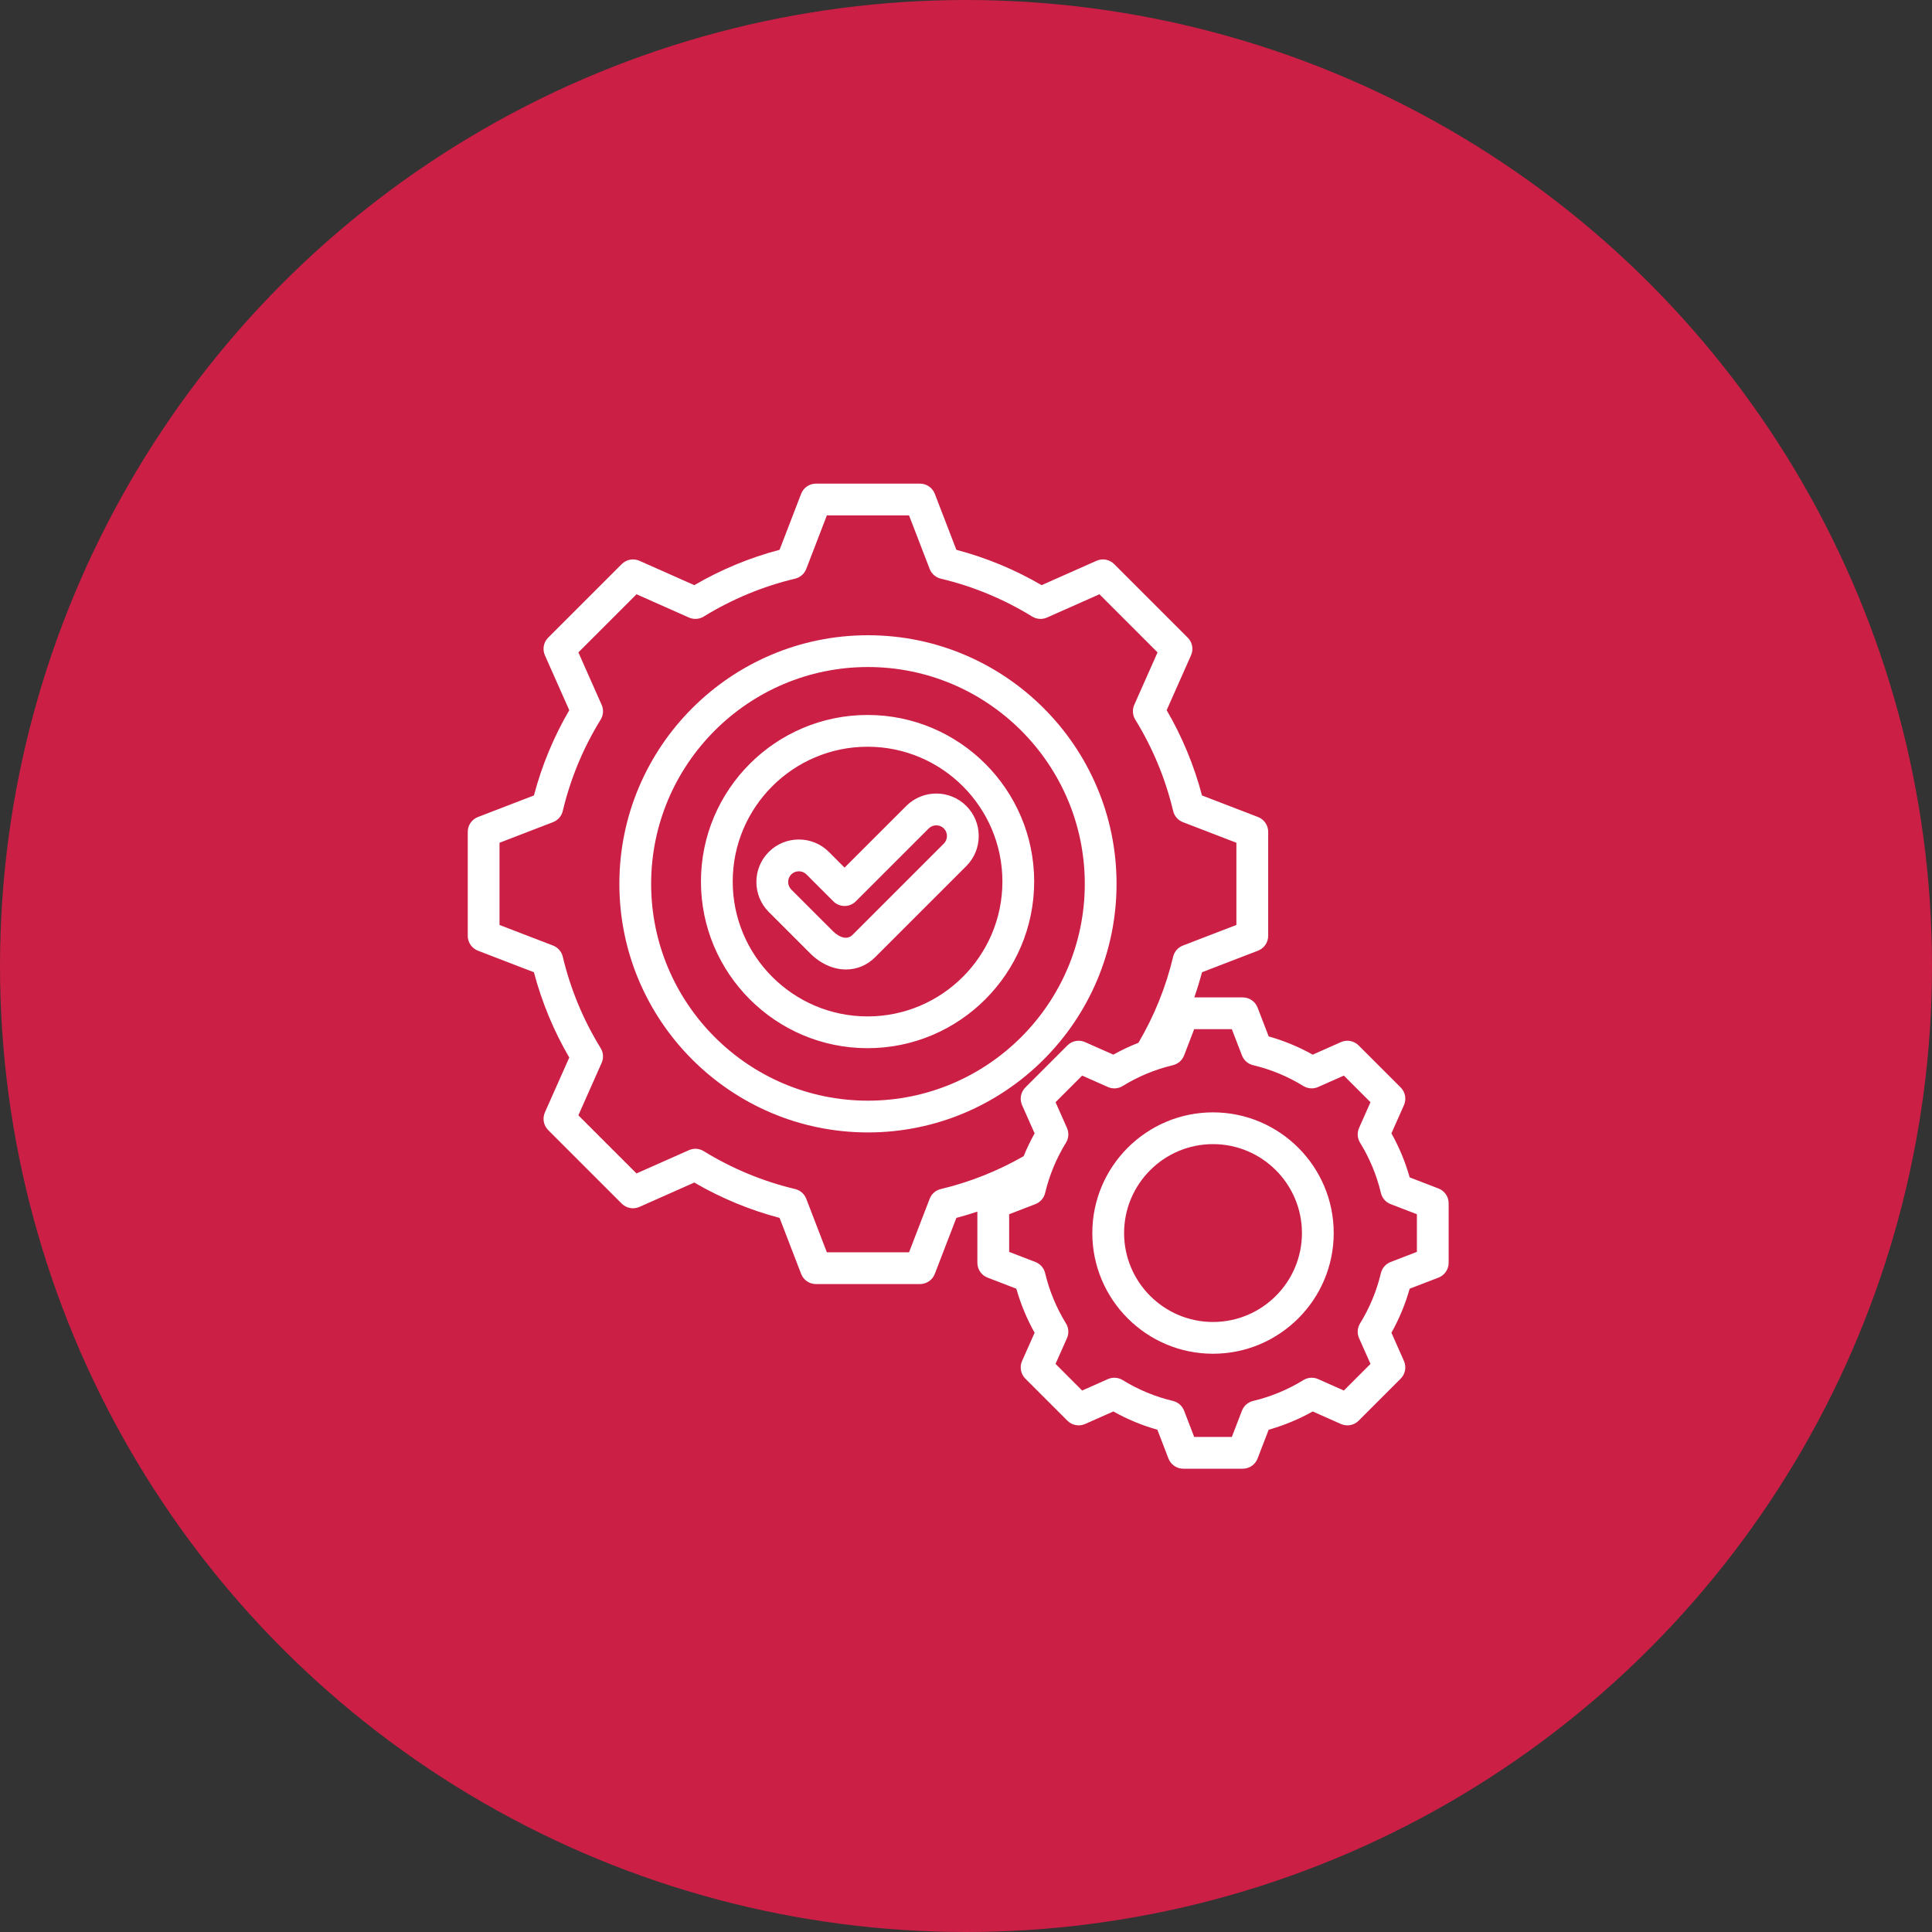 <svg width="95" height="95" viewBox="0 0 95 95" fill="none" xmlns="http://www.w3.org/2000/svg">
<rect x="0" y="0" width="95" height="95" fill="#333333" stroke="none"/>
<circle cx="47.5" cy="47.5" r="47.5" fill="#CB1F45"/>
<path d="M54.903 43.46C54.903 36.72 49.419 31.236 42.679 31.236C35.939 31.236 30.455 36.72 30.455 43.46C30.455 50.201 35.939 55.684 42.679 55.684C49.419 55.684 54.903 50.201 54.903 43.46ZM42.679 54.122C36.8 54.122 32.018 49.339 32.018 43.461C32.018 37.582 36.8 32.799 42.679 32.799C48.558 32.799 53.341 37.582 53.341 43.461C53.341 49.339 48.558 54.122 42.679 54.122ZM42.66 35.156C38.142 35.156 34.467 38.831 34.467 43.348C34.467 47.866 38.142 51.541 42.66 51.541C47.177 51.541 50.852 47.866 50.852 43.348C50.852 38.831 47.177 35.156 42.66 35.156ZM42.66 49.979C39.003 49.979 36.029 47.004 36.029 43.348C36.029 39.692 39.003 36.718 42.66 36.718C46.316 36.718 49.29 39.692 49.29 43.348C49.29 47.004 46.315 49.979 42.66 49.979ZM47.516 39.631C46.701 38.816 45.376 38.816 44.562 39.631L41.529 42.663L40.757 41.89C40.364 41.497 39.839 41.28 39.28 41.28C38.721 41.28 38.197 41.497 37.803 41.891C36.989 42.705 36.989 44.03 37.803 44.844L39.837 46.878C40.363 47.404 40.994 47.671 41.6 47.671C42.123 47.671 42.629 47.472 43.032 47.068L47.516 42.585C47.909 42.191 48.126 41.667 48.126 41.108C48.126 40.549 47.909 40.024 47.516 39.631ZM46.411 41.48L41.927 45.964C41.558 46.332 41.08 45.911 40.942 45.773L38.908 43.74C38.706 43.538 38.706 43.197 38.908 42.995C39.006 42.897 39.139 42.843 39.28 42.843C39.422 42.843 39.554 42.897 39.652 42.995L40.977 44.32C41.124 44.467 41.322 44.549 41.53 44.549C41.737 44.549 41.935 44.467 42.082 44.32L45.667 40.736C45.765 40.637 45.897 40.583 46.039 40.583C46.18 40.583 46.313 40.637 46.411 40.736C46.51 40.834 46.564 40.966 46.564 41.108C46.563 41.249 46.509 41.381 46.411 41.48ZM70.733 58.44L69.317 57.895C69.103 57.14 68.803 56.415 68.419 55.729L69.035 54.342C69.166 54.047 69.102 53.701 68.874 53.472L66.805 51.404C66.577 51.176 66.231 51.111 65.936 51.243L64.548 51.859C63.863 51.475 63.137 51.175 62.383 50.962L61.838 49.545C61.722 49.244 61.432 49.044 61.109 49.044H58.725C58.867 48.637 58.994 48.225 59.105 47.807L61.858 46.747C62.16 46.631 62.359 46.341 62.359 46.018V40.903C62.359 40.58 62.16 40.29 61.858 40.174L59.105 39.114C58.717 37.644 58.134 36.236 57.367 34.92L58.565 32.223C58.696 31.928 58.632 31.582 58.403 31.354L54.786 27.737C54.558 27.508 54.212 27.444 53.917 27.575L51.218 28.773C49.902 28.006 48.495 27.423 47.026 27.035L45.966 24.282C45.85 23.98 45.56 23.781 45.237 23.781H40.122C39.798 23.781 39.509 23.98 39.393 24.282L38.333 27.035C36.863 27.423 35.456 28.006 34.14 28.773L31.442 27.575C31.146 27.444 30.801 27.508 30.572 27.737L26.955 31.354C26.727 31.582 26.663 31.928 26.794 32.223L27.992 34.921C27.225 36.237 26.642 37.644 26.254 39.114L23.501 40.174C23.199 40.29 23 40.58 23 40.903V46.018C23 46.341 23.199 46.631 23.501 46.747L26.253 47.807C26.642 49.277 27.225 50.685 27.992 52.001L26.794 54.698C26.663 54.993 26.727 55.339 26.955 55.568L30.572 59.184C30.801 59.413 31.146 59.477 31.442 59.346L34.14 58.148C35.457 58.915 36.864 59.498 38.333 59.886L39.393 62.639C39.509 62.941 39.799 63.14 40.122 63.14H45.237C45.56 63.14 45.85 62.941 45.966 62.639L47.026 59.887C47.374 59.795 47.718 59.69 48.059 59.577V62.094C48.059 62.417 48.258 62.707 48.56 62.823L49.976 63.368C50.189 64.123 50.49 64.849 50.874 65.534L50.257 66.921C50.126 67.217 50.19 67.562 50.419 67.791L52.487 69.859C52.716 70.088 53.061 70.152 53.356 70.021L54.745 69.404C55.43 69.788 56.155 70.089 56.91 70.302L57.455 71.718C57.571 72.02 57.861 72.219 58.184 72.219H61.109C61.432 72.219 61.722 72.02 61.838 71.718L62.383 70.302C63.138 70.089 63.863 69.788 64.549 69.404L65.936 70.021C66.231 70.152 66.577 70.088 66.806 69.859L68.874 67.791C69.102 67.562 69.166 67.217 69.035 66.921L68.419 65.533C68.803 64.848 69.103 64.123 69.316 63.368L70.733 62.823C71.034 62.707 71.233 62.417 71.233 62.094V59.169C71.233 58.846 71.034 58.556 70.733 58.44ZM46.261 58.468C46.011 58.527 45.805 58.706 45.713 58.947L44.7 61.577H40.658L39.645 58.946C39.553 58.706 39.348 58.527 39.097 58.467C37.51 58.089 35.998 57.462 34.603 56.604C34.384 56.469 34.112 56.451 33.877 56.555L31.298 57.7L28.439 54.842L29.584 52.264C29.689 52.029 29.671 51.757 29.535 51.537C28.677 50.144 28.05 48.631 27.672 47.042C27.613 46.792 27.433 46.587 27.193 46.494L24.562 45.482V41.44L27.193 40.427C27.434 40.334 27.613 40.129 27.672 39.879C28.05 38.29 28.677 36.778 29.536 35.384C29.671 35.165 29.689 34.893 29.584 34.658L28.44 32.079L31.298 29.221L33.877 30.366C34.112 30.47 34.384 30.452 34.603 30.317C35.997 29.459 37.509 28.832 39.097 28.454C39.348 28.394 39.553 28.215 39.645 27.975L40.658 25.344H44.7L45.713 27.975C45.806 28.215 46.011 28.395 46.261 28.454C47.849 28.832 49.361 29.459 50.755 30.317C50.975 30.452 51.247 30.471 51.482 30.366L54.061 29.221L56.919 32.079L55.774 34.657C55.67 34.892 55.688 35.164 55.823 35.384C56.681 36.777 57.308 38.29 57.686 39.879C57.746 40.129 57.925 40.334 58.166 40.427L60.796 41.44V45.482L58.165 46.494C57.925 46.587 57.745 46.792 57.686 47.043C57.331 48.532 56.757 49.954 55.979 51.276C55.556 51.442 55.143 51.636 54.745 51.859L53.356 51.243C53.061 51.111 52.715 51.176 52.487 51.404L50.419 53.472C50.19 53.701 50.126 54.047 50.257 54.342L50.874 55.73C50.67 56.093 50.491 56.468 50.335 56.851C49.059 57.582 47.691 58.127 46.261 58.468ZM69.671 61.557L68.381 62.054C68.14 62.147 67.961 62.352 67.901 62.602C67.694 63.475 67.349 64.307 66.877 65.074C66.742 65.294 66.723 65.565 66.828 65.801L67.39 67.065L66.08 68.375L64.816 67.813C64.581 67.709 64.309 67.727 64.089 67.862C63.322 68.335 62.491 68.679 61.617 68.887C61.367 68.947 61.161 69.126 61.069 69.366L60.572 70.656H58.72L58.224 69.366C58.131 69.126 57.926 68.946 57.675 68.887C56.802 68.679 55.971 68.334 55.204 67.862C54.984 67.727 54.712 67.709 54.477 67.813L53.212 68.375L51.903 67.065L52.464 65.802C52.569 65.566 52.551 65.294 52.416 65.075C51.944 64.308 51.599 63.477 51.391 62.602C51.331 62.352 51.152 62.147 50.911 62.054L49.622 61.558V59.706L50.912 59.209C51.152 59.117 51.331 58.912 51.391 58.661C51.599 57.788 51.944 56.956 52.416 56.189C52.551 55.97 52.569 55.698 52.465 55.463L51.903 54.198L53.212 52.889L54.477 53.45C54.712 53.555 54.984 53.537 55.204 53.402C55.971 52.929 56.802 52.585 57.675 52.377C57.926 52.317 58.131 52.138 58.224 51.897L58.72 50.607H60.572L61.069 51.897C61.161 52.138 61.366 52.317 61.617 52.377C62.49 52.584 63.322 52.929 64.089 53.401C64.308 53.537 64.58 53.554 64.815 53.45L66.08 52.889L67.389 54.198L66.828 55.462C66.724 55.697 66.742 55.969 66.877 56.189C67.349 56.955 67.694 57.787 67.902 58.661C67.961 58.912 68.141 59.117 68.381 59.209L69.671 59.706L69.671 61.557ZM59.646 54.697C56.374 54.697 53.711 57.359 53.711 60.632C53.711 63.904 56.374 66.566 59.646 66.566C62.919 66.566 65.581 63.904 65.581 60.632C65.581 57.359 62.919 54.697 59.646 54.697ZM59.646 65.004C57.235 65.004 55.274 63.042 55.274 60.632C55.274 58.221 57.235 56.259 59.646 56.259C62.057 56.259 64.019 58.221 64.019 60.632C64.019 63.042 62.057 65.004 59.646 65.004Z" fill="white"/>
</svg>
